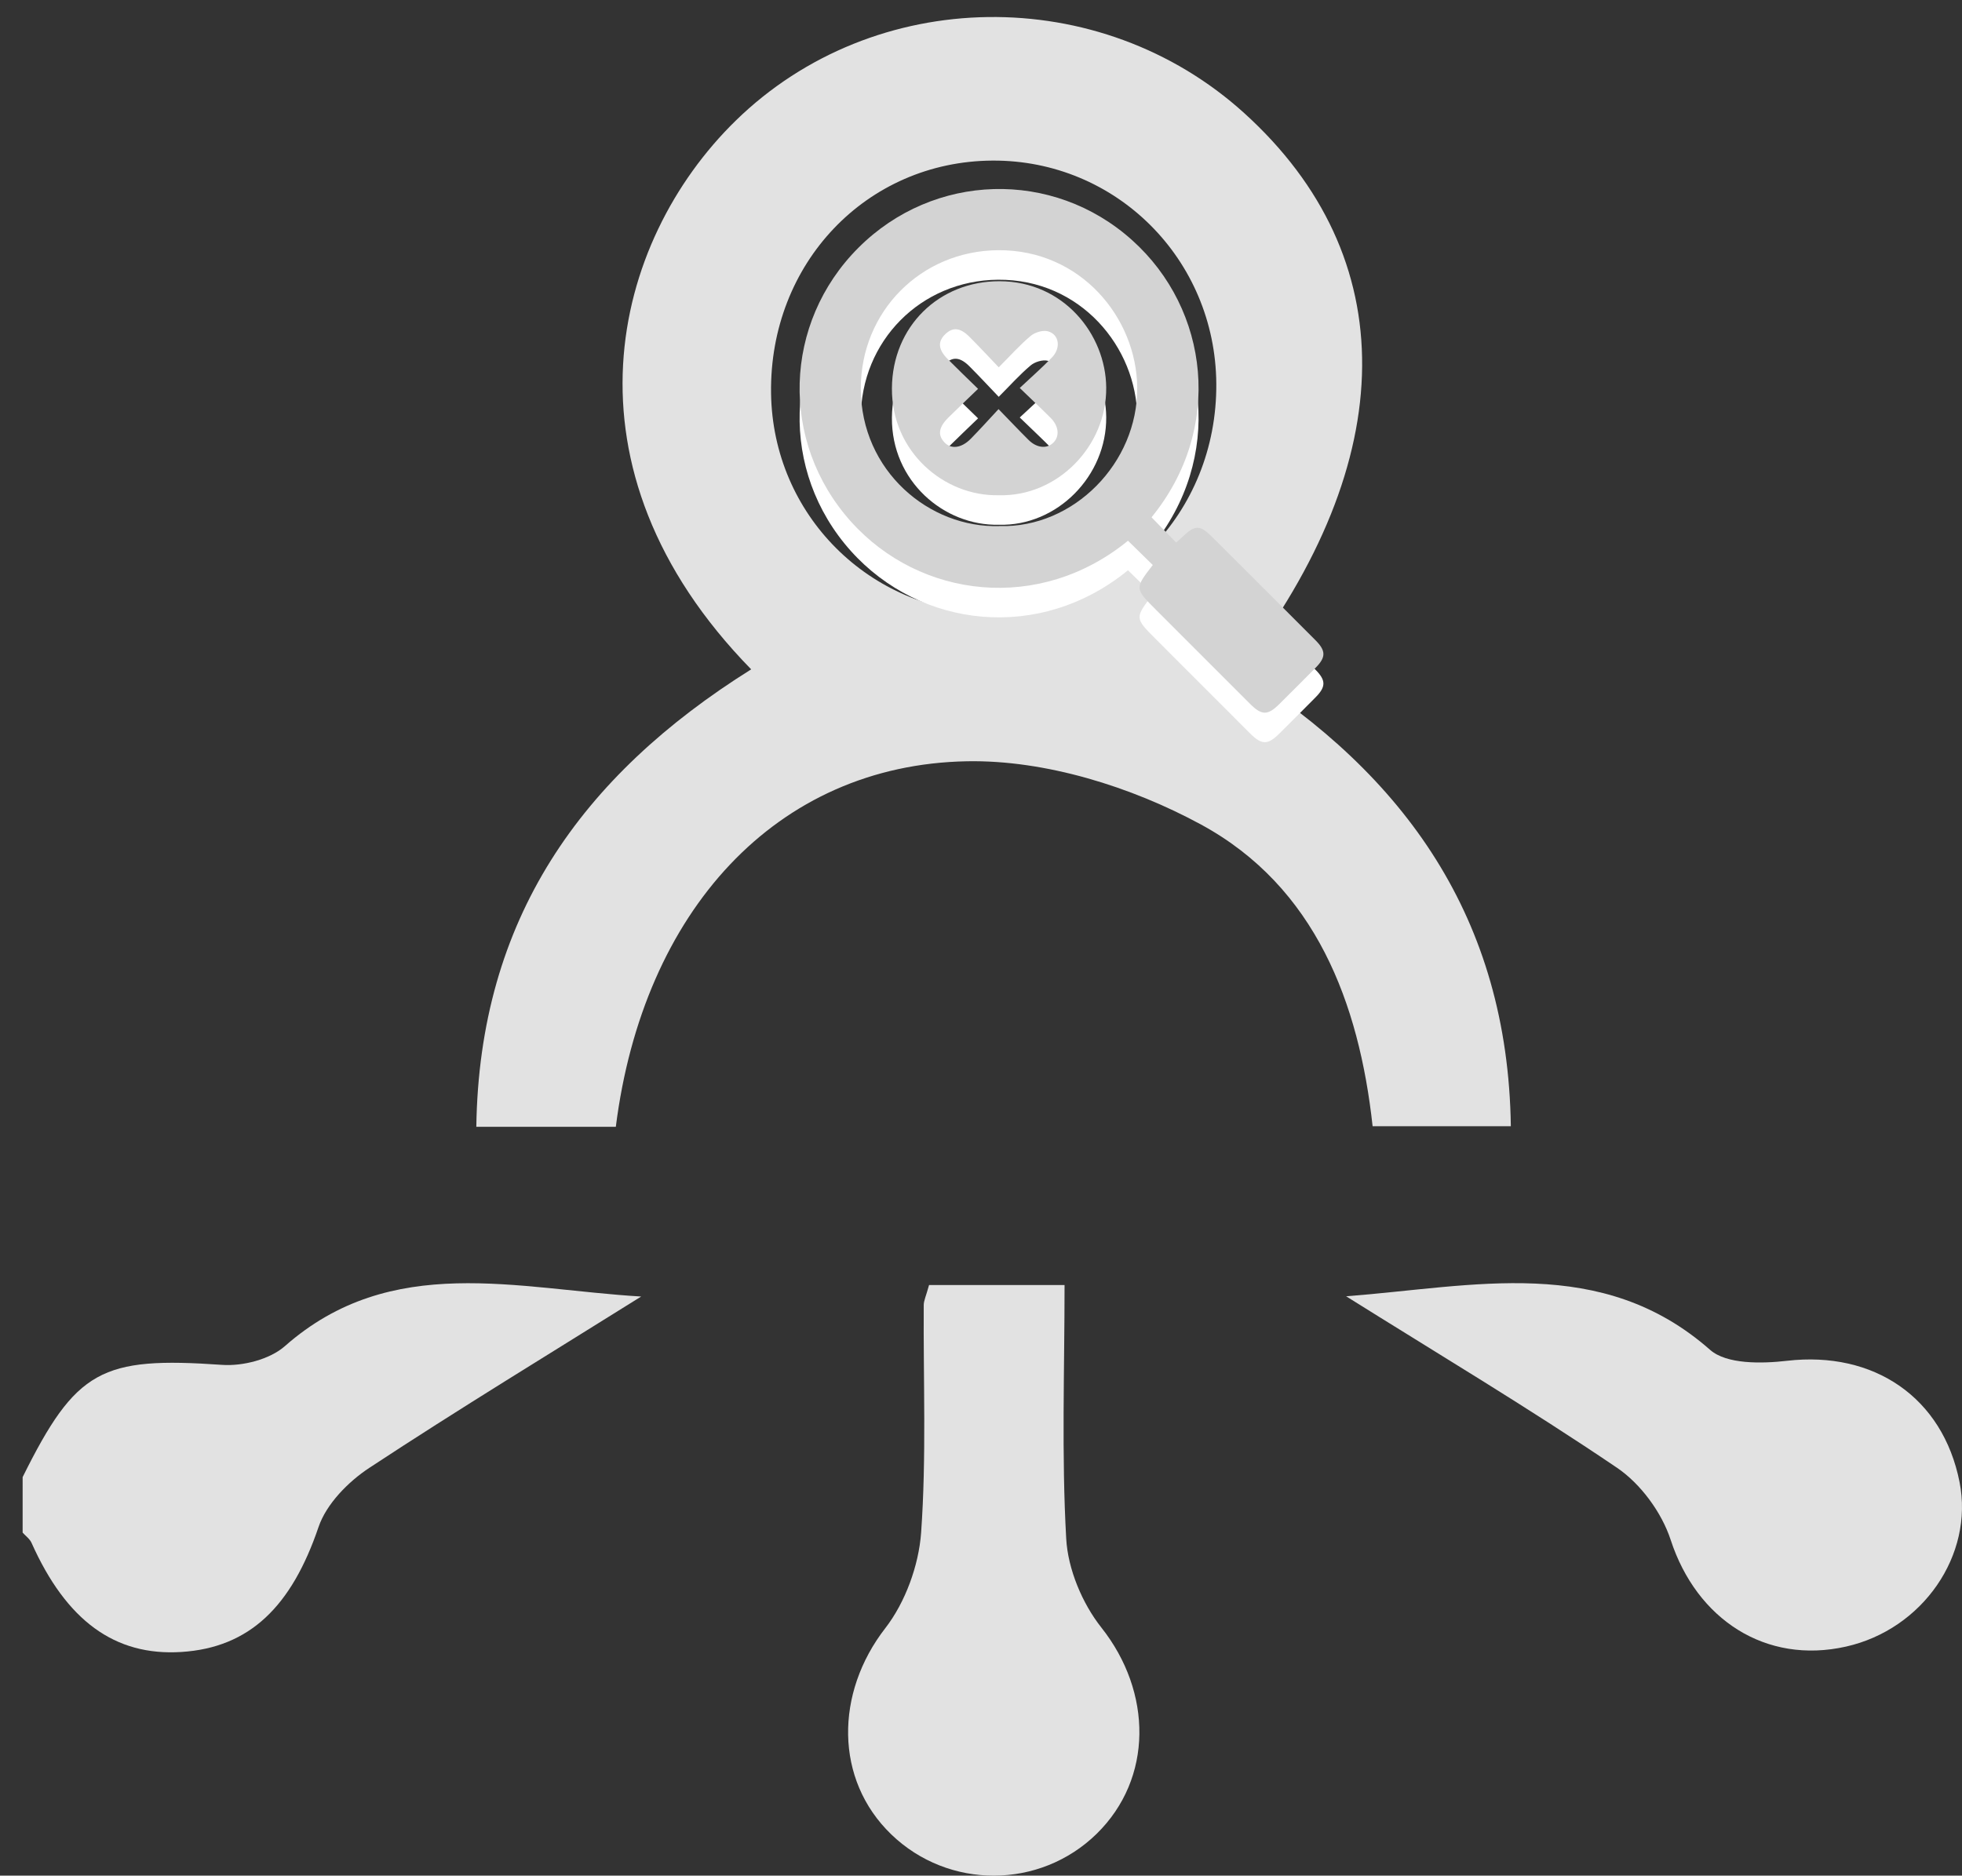 <?xml version="1.0" encoding="utf-8"?>
<!-- Generator: Adobe Illustrator 16.0.0, SVG Export Plug-In . SVG Version: 6.00 Build 0)  -->
<!DOCTYPE svg PUBLIC "-//W3C//DTD SVG 1.1//EN" "http://www.w3.org/Graphics/SVG/1.1/DTD/svg11.dtd">
<svg version="1.1" id="Layer_1" xmlns="http://www.w3.org/2000/svg" xmlns:xlink="http://www.w3.org/1999/xlink" x="0px" y="0px"
	 width="222.583px" height="212.839px" viewBox="0 0 222.583 212.839" enable-background="new 0 0 222.583 212.839"
	 xml:space="preserve">
<rect x="0" y="0" width="222.583" height="212.839" fill="#333333" stroke="none"/>
<path fill="#E2E2E2" d="M2.568,167.615c6.059-12.211,8.937-13.691,22.623-12.738c2.349,0.164,5.417-0.617,7.127-2.125
	c12.092-10.656,26.337-6.461,40.421-5.629c-10.304,6.449-20.696,12.76-30.84,19.441c-2.402,1.58-4.877,4.104-5.764,6.719
	c-3.049,8.973-7.783,13.682-15.563,14.174c-7.543,0.48-13.046-3.545-16.997-12.387c-0.2-0.449-0.667-0.777-1.008-1.158
	C2.568,171.814,2.568,169.712,2.568,167.615z"/>
<path fill="#E2E2E2" d="M85.219,75.954C62.836,53.06,69.438,27.405,83.447,13.707c15.758-15.41,41.355-15.695,57.713-0.867
	c17.978,16.298,17.873,39.265-0.594,63.233c18.813,11.873,30.5,28.126,30.834,51.728c-5.236,0-10.109,0-15.681,0
	c-1.526-13.963-6.465-27.165-19.45-34.228c-7.902-4.297-17.695-7.354-26.57-7.188c-21.666,0.4-36.75,17.036-39.836,41.481
	c-5.054,0-10.16,0-15.826,0C54.371,104.343,65.867,88.079,85.219,75.954z M137.986,43.547
	c-0.098-14.154-11.388-25.406-25.402-25.324c-14.293,0.087-25.312,11.669-25.11,26.396c0.187,13.792,11.167,24.768,25.003,24.987
	C126.742,69.83,138.08,58.245,137.986,43.547z"/>
<path fill="#E2E2E2" d="M105.4,145.816c4.971,0,9.604,0,15.371,0c0,9.699-0.348,19.27,0.188,28.791
	c0.193,3.453,1.816,7.338,3.986,10.078c5.797,7.32,5.883,17.119-0.531,23.404c-6.443,6.307-16.807,6.338-23.303,0.068
	c-6.451-6.225-6.375-16.061-0.676-23.402c2.273-2.938,3.792-7.109,4.063-10.83c0.611-8.574,0.242-17.221,0.297-25.838
	C104.797,147.599,105.042,147.111,105.4,145.816z"/>
<path fill="#E2E2E2" d="M152.713,147.095c14.493-1.102,28.965-4.766,41.294,6.08c1.867,1.645,5.847,1.574,8.729,1.24
	c9.857-1.133,17.668,4.15,19.569,13.764c1.64,8.277-4.172,16.707-12.874,18.666c-9.102,2.053-16.949-3.068-19.898-12.109
	c-1.01-3.098-3.405-6.367-6.098-8.188C173.406,159.755,162.986,153.531,152.713,147.095z"/>
<g>
	<path fill="#FFFFFF" d="M96.525,62.518c-8.093-9.037-7.67-22.531,0.86-31.054c8.524-8.529,22.063-8.942,31.056-0.858
		c8.76,7.863,10.383,21.412,2.197,31.445c0.917,0.942,1.835,1.882,2.796,2.865c0.213-0.192,0.409-0.362,0.595-0.539
		c1.58-1.521,2.057-1.526,3.586,0c3.875,3.866,7.752,7.738,11.619,11.616c1.201,1.204,1.201,1.934,0.021,3.128
		c-1.365,1.383-2.739,2.752-4.123,4.127c-1.313,1.303-1.99,1.298-3.318-0.029c-3.563-3.559-7.115-7.123-10.68-10.686
		c-2.407-2.411-2.41-2.408-0.354-5.073c-0.936-0.908-1.869-1.827-2.813-2.75C117.958,72.893,104.39,71.302,96.525,62.518z
		 M129.014,47.335c-0.06-7.912-6.417-15.671-15.799-15.594c-8.746,0.073-15.563,6.962-15.56,15.702
		c0.01,9.35,7.778,15.858,15.744,15.602C121.802,63.284,129.083,55.882,129.014,47.335z"/>
	<path fill="#FFFFFF" d="M101.186,47.392c0.052-6.979,5.317-12.134,12.198-12.129c7.277,0.005,12.061,6.027,12.113,12.063
		c0.064,6.669-5.553,12.403-12.185,12.22C107.09,59.685,101.126,54.593,101.186,47.392z M109.994,41.582
		c-1.051-1.058-1.891-1.137-2.737-0.33c-0.896,0.851-0.831,1.747,0.252,2.838c1.084,1.099,2.205,2.163,3.45,3.382
		c-1.155,1.116-2.258,2.163-3.338,3.229c-1.131,1.112-1.27,2.001-0.479,2.844c0.752,0.806,1.938,0.666,2.998-0.416
		c1.046-1.064,2.048-2.181,3.14-3.355c1.264,1.298,2.322,2.416,3.418,3.507c0.93,0.919,2.084,1.02,2.808,0.293
		c0.728-0.729,0.614-1.873-0.316-2.805c-1.087-1.09-2.212-2.145-3.503-3.394c1.289-1.213,2.516-2.288,3.646-3.456
		c1.054-1.084,0.838-2.628-0.457-2.977c-0.573-0.152-1.469,0.118-1.949,0.522c-1.244,1.047-2.335,2.275-3.624,3.566
		C112.189,43.865,111.115,42.705,109.994,41.582z"/>
</g>
<g>
	<path fill="#D3D3D3" d="M96.525,59.171c-8.093-9.037-7.67-22.533,0.86-31.057c8.524-8.529,22.063-8.942,31.056-0.857
		c8.76,7.863,10.383,21.414,2.197,31.444c0.917,0.944,1.835,1.882,2.796,2.867c0.213-0.194,0.409-0.362,0.595-0.541
		c1.58-1.521,2.057-1.523,3.586,0c3.875,3.869,7.752,7.738,11.619,11.618c1.201,1.204,1.201,1.934,0.021,3.126
		c-1.365,1.384-2.739,2.753-4.123,4.127c-1.313,1.303-1.99,1.298-3.318-0.029c-3.563-3.559-7.115-7.123-10.68-10.683
		c-2.407-2.414-2.41-2.411-0.354-5.073c-0.936-0.911-1.869-1.83-2.813-2.753C117.958,69.542,104.39,67.953,96.525,59.171z
		 M129.014,43.984c-0.06-7.912-6.417-15.671-15.799-15.592c-8.746,0.074-15.563,6.961-15.56,15.7
		c0.01,9.35,7.778,15.861,15.744,15.604C121.802,59.936,129.083,52.531,129.014,43.984z"/>
	<path fill="#D3D3D3" d="M101.186,44.044c0.052-6.979,5.317-12.135,12.198-12.131c7.277,0.005,12.061,6.026,12.113,12.063
		c0.064,6.671-5.553,12.404-12.185,12.22C107.09,56.335,101.126,51.242,101.186,44.044z M109.994,38.232
		c-1.051-1.056-1.891-1.136-2.737-0.328c-0.896,0.85-0.831,1.747,0.252,2.838c1.084,1.096,2.205,2.163,3.45,3.382
		c-1.155,1.113-2.258,2.163-3.338,3.229c-1.131,1.11-1.27,1.999-0.479,2.844c0.752,0.806,1.938,0.666,2.998-0.416
		c1.046-1.066,2.048-2.181,3.14-3.356c1.264,1.298,2.322,2.418,3.418,3.508c0.93,0.917,2.084,1.021,2.808,0.291
		c0.728-0.727,0.614-1.873-0.316-2.805c-1.087-1.088-2.212-2.145-3.503-3.394c1.289-1.21,2.516-2.284,3.646-3.453
		c1.054-1.086,0.838-2.632-0.457-2.979c-0.573-0.15-1.469,0.119-1.949,0.523c-1.244,1.046-2.335,2.276-3.624,3.565
		C112.189,40.518,111.115,39.354,109.994,38.232z"/>
</g>
</svg>
